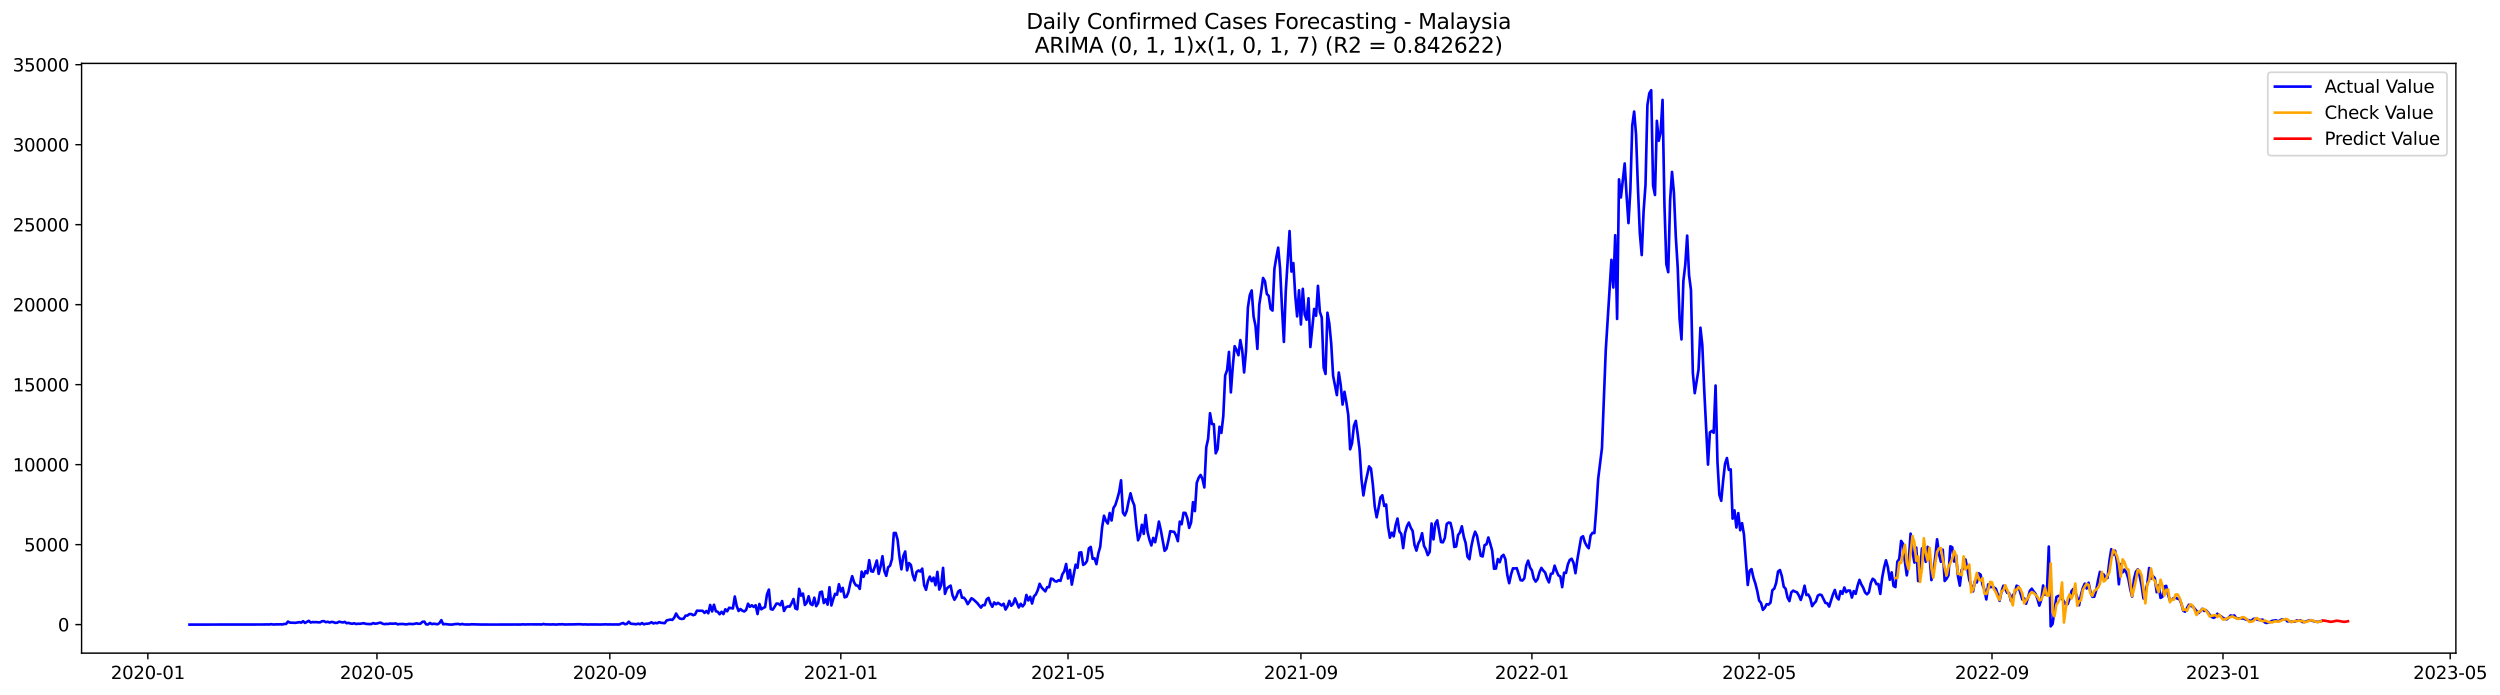 <?xml version="1.0" encoding="utf-8" standalone="no"?>
<!DOCTYPE svg PUBLIC "-//W3C//DTD SVG 1.1//EN"
  "http://www.w3.org/Graphics/SVG/1.1/DTD/svg11.dtd">
<svg xmlns:xlink="http://www.w3.org/1999/xlink" width="1410.1pt" height="392.274pt" viewBox="0 0 1410.1 392.274" xmlns="http://www.w3.org/2000/svg" version="1.1">
 <defs>
  <style type="text/css">*{stroke-linejoin: round; stroke-linecap: butt}</style>
 </defs>
 <g id="figure_1">
  <g id="patch_1">
   <path d="M 0 392.274 
L 1410.1 392.274 
L 1410.1 0 
L 0 0 
z
" style="fill: #ffffff"/>
  </g>
  <g id="axes_1">
   <g id="patch_2">
    <path d="M 46.013 368.396 
L 1385.213 368.396 
L 1385.213 35.755 
L 46.013 35.755 
z
" style="fill: #ffffff"/>
   </g>
   <g id="matplotlib.axis_1">
    <g id="xtick_1">
     <g id="line2d_1">
      <defs>
       <path id="m81c7c7fecf" d="M 0 0 
L 0 3.5 
" style="stroke: #000000; stroke-width: 0.8"/>
      </defs>
      <g>
       <use xlink:href="#m81c7c7fecf" x="83.39" y="368.396" style="stroke: #000000; stroke-width: 0.8"/>
      </g>
     </g>
     <g id="text_1">
      <!-- 2020-01 -->
      <g transform="translate(62.499 382.994)scale(0.1 -0.1)">
       <defs>
        <path id="DejaVuSans-32" d="M 1228 531 
L 3431 531 
L 3431 0 
L 469 0 
L 469 531 
Q 828 903 1448 1529 
Q 2069 2156 2228 2338 
Q 2531 2678 2651 2914 
Q 2772 3150 2772 3378 
Q 2772 3750 2511 3984 
Q 2250 4219 1831 4219 
Q 1534 4219 1204 4116 
Q 875 4013 500 3803 
L 500 4441 
Q 881 4594 1212 4672 
Q 1544 4750 1819 4750 
Q 2544 4750 2975 4387 
Q 3406 4025 3406 3419 
Q 3406 3131 3298 2873 
Q 3191 2616 2906 2266 
Q 2828 2175 2409 1742 
Q 1991 1309 1228 531 
z
" transform="scale(0.016)"/>
        <path id="DejaVuSans-30" d="M 2034 4250 
Q 1547 4250 1301 3770 
Q 1056 3291 1056 2328 
Q 1056 1369 1301 889 
Q 1547 409 2034 409 
Q 2525 409 2770 889 
Q 3016 1369 3016 2328 
Q 3016 3291 2770 3770 
Q 2525 4250 2034 4250 
z
M 2034 4750 
Q 2819 4750 3233 4129 
Q 3647 3509 3647 2328 
Q 3647 1150 3233 529 
Q 2819 -91 2034 -91 
Q 1250 -91 836 529 
Q 422 1150 422 2328 
Q 422 3509 836 4129 
Q 1250 4750 2034 4750 
z
" transform="scale(0.016)"/>
        <path id="DejaVuSans-2d" d="M 313 2009 
L 1997 2009 
L 1997 1497 
L 313 1497 
L 313 2009 
z
" transform="scale(0.016)"/>
        <path id="DejaVuSans-31" d="M 794 531 
L 1825 531 
L 1825 4091 
L 703 3866 
L 703 4441 
L 1819 4666 
L 2450 4666 
L 2450 531 
L 3481 531 
L 3481 0 
L 794 0 
L 794 531 
z
" transform="scale(0.016)"/>
       </defs>
       <use xlink:href="#DejaVuSans-32"/>
       <use xlink:href="#DejaVuSans-30" x="63.623"/>
       <use xlink:href="#DejaVuSans-32" x="127.246"/>
       <use xlink:href="#DejaVuSans-30" x="190.869"/>
       <use xlink:href="#DejaVuSans-2d" x="254.492"/>
       <use xlink:href="#DejaVuSans-30" x="290.576"/>
       <use xlink:href="#DejaVuSans-31" x="354.199"/>
      </g>
     </g>
    </g>
    <g id="xtick_2">
     <g id="line2d_2">
      <g>
       <use xlink:href="#m81c7c7fecf" x="212.612" y="368.396" style="stroke: #000000; stroke-width: 0.8"/>
      </g>
     </g>
     <g id="text_2">
      <!-- 2020-05 -->
      <g transform="translate(191.72 382.994)scale(0.1 -0.1)">
       <defs>
        <path id="DejaVuSans-35" d="M 691 4666 
L 3169 4666 
L 3169 4134 
L 1269 4134 
L 1269 2991 
Q 1406 3038 1543 3061 
Q 1681 3084 1819 3084 
Q 2600 3084 3056 2656 
Q 3513 2228 3513 1497 
Q 3513 744 3044 326 
Q 2575 -91 1722 -91 
Q 1428 -91 1123 -41 
Q 819 9 494 109 
L 494 744 
Q 775 591 1075 516 
Q 1375 441 1709 441 
Q 2250 441 2565 725 
Q 2881 1009 2881 1497 
Q 2881 1984 2565 2268 
Q 2250 2553 1709 2553 
Q 1456 2553 1204 2497 
Q 953 2441 691 2322 
L 691 4666 
z
" transform="scale(0.016)"/>
       </defs>
       <use xlink:href="#DejaVuSans-32"/>
       <use xlink:href="#DejaVuSans-30" x="63.623"/>
       <use xlink:href="#DejaVuSans-32" x="127.246"/>
       <use xlink:href="#DejaVuSans-30" x="190.869"/>
       <use xlink:href="#DejaVuSans-2d" x="254.492"/>
       <use xlink:href="#DejaVuSans-30" x="290.576"/>
       <use xlink:href="#DejaVuSans-35" x="354.199"/>
      </g>
     </g>
    </g>
    <g id="xtick_3">
     <g id="line2d_3">
      <g>
       <use xlink:href="#m81c7c7fecf" x="343.968" y="368.396" style="stroke: #000000; stroke-width: 0.8"/>
      </g>
     </g>
     <g id="text_3">
      <!-- 2020-09 -->
      <g transform="translate(323.077 382.994)scale(0.1 -0.1)">
       <defs>
        <path id="DejaVuSans-39" d="M 703 97 
L 703 672 
Q 941 559 1184 500 
Q 1428 441 1663 441 
Q 2288 441 2617 861 
Q 2947 1281 2994 2138 
Q 2813 1869 2534 1725 
Q 2256 1581 1919 1581 
Q 1219 1581 811 2004 
Q 403 2428 403 3163 
Q 403 3881 828 4315 
Q 1253 4750 1959 4750 
Q 2769 4750 3195 4129 
Q 3622 3509 3622 2328 
Q 3622 1225 3098 567 
Q 2575 -91 1691 -91 
Q 1453 -91 1209 -44 
Q 966 3 703 97 
z
M 1959 2075 
Q 2384 2075 2632 2365 
Q 2881 2656 2881 3163 
Q 2881 3666 2632 3958 
Q 2384 4250 1959 4250 
Q 1534 4250 1286 3958 
Q 1038 3666 1038 3163 
Q 1038 2656 1286 2365 
Q 1534 2075 1959 2075 
z
" transform="scale(0.016)"/>
       </defs>
       <use xlink:href="#DejaVuSans-32"/>
       <use xlink:href="#DejaVuSans-30" x="63.623"/>
       <use xlink:href="#DejaVuSans-32" x="127.246"/>
       <use xlink:href="#DejaVuSans-30" x="190.869"/>
       <use xlink:href="#DejaVuSans-2d" x="254.492"/>
       <use xlink:href="#DejaVuSans-30" x="290.576"/>
       <use xlink:href="#DejaVuSans-39" x="354.199"/>
      </g>
     </g>
    </g>
    <g id="xtick_4">
     <g id="line2d_4">
      <g>
       <use xlink:href="#m81c7c7fecf" x="474.257" y="368.396" style="stroke: #000000; stroke-width: 0.8"/>
      </g>
     </g>
     <g id="text_4">
      <!-- 2021-01 -->
      <g transform="translate(453.366 382.994)scale(0.1 -0.1)">
       <use xlink:href="#DejaVuSans-32"/>
       <use xlink:href="#DejaVuSans-30" x="63.623"/>
       <use xlink:href="#DejaVuSans-32" x="127.246"/>
       <use xlink:href="#DejaVuSans-31" x="190.869"/>
       <use xlink:href="#DejaVuSans-2d" x="254.492"/>
       <use xlink:href="#DejaVuSans-30" x="290.576"/>
       <use xlink:href="#DejaVuSans-31" x="354.199"/>
      </g>
     </g>
    </g>
    <g id="xtick_5">
     <g id="line2d_5">
      <g>
       <use xlink:href="#m81c7c7fecf" x="602.411" y="368.396" style="stroke: #000000; stroke-width: 0.8"/>
      </g>
     </g>
     <g id="text_5">
      <!-- 2021-05 -->
      <g transform="translate(581.519 382.994)scale(0.1 -0.1)">
       <use xlink:href="#DejaVuSans-32"/>
       <use xlink:href="#DejaVuSans-30" x="63.623"/>
       <use xlink:href="#DejaVuSans-32" x="127.246"/>
       <use xlink:href="#DejaVuSans-31" x="190.869"/>
       <use xlink:href="#DejaVuSans-2d" x="254.492"/>
       <use xlink:href="#DejaVuSans-30" x="290.576"/>
       <use xlink:href="#DejaVuSans-35" x="354.199"/>
      </g>
     </g>
    </g>
    <g id="xtick_6">
     <g id="line2d_6">
      <g>
       <use xlink:href="#m81c7c7fecf" x="733.768" y="368.396" style="stroke: #000000; stroke-width: 0.8"/>
      </g>
     </g>
     <g id="text_6">
      <!-- 2021-09 -->
      <g transform="translate(712.876 382.994)scale(0.1 -0.1)">
       <use xlink:href="#DejaVuSans-32"/>
       <use xlink:href="#DejaVuSans-30" x="63.623"/>
       <use xlink:href="#DejaVuSans-32" x="127.246"/>
       <use xlink:href="#DejaVuSans-31" x="190.869"/>
       <use xlink:href="#DejaVuSans-2d" x="254.492"/>
       <use xlink:href="#DejaVuSans-30" x="290.576"/>
       <use xlink:href="#DejaVuSans-39" x="354.199"/>
      </g>
     </g>
    </g>
    <g id="xtick_7">
     <g id="line2d_7">
      <g>
       <use xlink:href="#m81c7c7fecf" x="864.057" y="368.396" style="stroke: #000000; stroke-width: 0.8"/>
      </g>
     </g>
     <g id="text_7">
      <!-- 2022-01 -->
      <g transform="translate(843.165 382.994)scale(0.1 -0.1)">
       <use xlink:href="#DejaVuSans-32"/>
       <use xlink:href="#DejaVuSans-30" x="63.623"/>
       <use xlink:href="#DejaVuSans-32" x="127.246"/>
       <use xlink:href="#DejaVuSans-32" x="190.869"/>
       <use xlink:href="#DejaVuSans-2d" x="254.492"/>
       <use xlink:href="#DejaVuSans-30" x="290.576"/>
       <use xlink:href="#DejaVuSans-31" x="354.199"/>
      </g>
     </g>
    </g>
    <g id="xtick_8">
     <g id="line2d_8">
      <g>
       <use xlink:href="#m81c7c7fecf" x="992.21" y="368.396" style="stroke: #000000; stroke-width: 0.8"/>
      </g>
     </g>
     <g id="text_8">
      <!-- 2022-05 -->
      <g transform="translate(971.318 382.994)scale(0.1 -0.1)">
       <use xlink:href="#DejaVuSans-32"/>
       <use xlink:href="#DejaVuSans-30" x="63.623"/>
       <use xlink:href="#DejaVuSans-32" x="127.246"/>
       <use xlink:href="#DejaVuSans-32" x="190.869"/>
       <use xlink:href="#DejaVuSans-2d" x="254.492"/>
       <use xlink:href="#DejaVuSans-30" x="290.576"/>
       <use xlink:href="#DejaVuSans-35" x="354.199"/>
      </g>
     </g>
    </g>
    <g id="xtick_9">
     <g id="line2d_9">
      <g>
       <use xlink:href="#m81c7c7fecf" x="1123.567" y="368.396" style="stroke: #000000; stroke-width: 0.8"/>
      </g>
     </g>
     <g id="text_9">
      <!-- 2022-09 -->
      <g transform="translate(1102.675 382.994)scale(0.1 -0.1)">
       <use xlink:href="#DejaVuSans-32"/>
       <use xlink:href="#DejaVuSans-30" x="63.623"/>
       <use xlink:href="#DejaVuSans-32" x="127.246"/>
       <use xlink:href="#DejaVuSans-32" x="190.869"/>
       <use xlink:href="#DejaVuSans-2d" x="254.492"/>
       <use xlink:href="#DejaVuSans-30" x="290.576"/>
       <use xlink:href="#DejaVuSans-39" x="354.199"/>
      </g>
     </g>
    </g>
    <g id="xtick_10">
     <g id="line2d_10">
      <g>
       <use xlink:href="#m81c7c7fecf" x="1253.856" y="368.396" style="stroke: #000000; stroke-width: 0.8"/>
      </g>
     </g>
     <g id="text_10">
      <!-- 2023-01 -->
      <g transform="translate(1232.964 382.994)scale(0.1 -0.1)">
       <defs>
        <path id="DejaVuSans-33" d="M 2597 2516 
Q 3050 2419 3304 2112 
Q 3559 1806 3559 1356 
Q 3559 666 3084 287 
Q 2609 -91 1734 -91 
Q 1441 -91 1130 -33 
Q 819 25 488 141 
L 488 750 
Q 750 597 1062 519 
Q 1375 441 1716 441 
Q 2309 441 2620 675 
Q 2931 909 2931 1356 
Q 2931 1769 2642 2001 
Q 2353 2234 1838 2234 
L 1294 2234 
L 1294 2753 
L 1863 2753 
Q 2328 2753 2575 2939 
Q 2822 3125 2822 3475 
Q 2822 3834 2567 4026 
Q 2313 4219 1838 4219 
Q 1578 4219 1281 4162 
Q 984 4106 628 3988 
L 628 4550 
Q 988 4650 1302 4700 
Q 1616 4750 1894 4750 
Q 2613 4750 3031 4423 
Q 3450 4097 3450 3541 
Q 3450 3153 3228 2886 
Q 3006 2619 2597 2516 
z
" transform="scale(0.016)"/>
       </defs>
       <use xlink:href="#DejaVuSans-32"/>
       <use xlink:href="#DejaVuSans-30" x="63.623"/>
       <use xlink:href="#DejaVuSans-32" x="127.246"/>
       <use xlink:href="#DejaVuSans-33" x="190.869"/>
       <use xlink:href="#DejaVuSans-2d" x="254.492"/>
       <use xlink:href="#DejaVuSans-30" x="290.576"/>
       <use xlink:href="#DejaVuSans-31" x="354.199"/>
      </g>
     </g>
    </g>
    <g id="xtick_11">
     <g id="line2d_11">
      <g>
       <use xlink:href="#m81c7c7fecf" x="1382.009" y="368.396" style="stroke: #000000; stroke-width: 0.8"/>
      </g>
     </g>
     <g id="text_11">
      <!-- 2023-05 -->
      <g transform="translate(1361.117 382.994)scale(0.1 -0.1)">
       <use xlink:href="#DejaVuSans-32"/>
       <use xlink:href="#DejaVuSans-30" x="63.623"/>
       <use xlink:href="#DejaVuSans-32" x="127.246"/>
       <use xlink:href="#DejaVuSans-33" x="190.869"/>
       <use xlink:href="#DejaVuSans-2d" x="254.492"/>
       <use xlink:href="#DejaVuSans-30" x="290.576"/>
       <use xlink:href="#DejaVuSans-35" x="354.199"/>
      </g>
     </g>
    </g>
   </g>
   <g id="matplotlib.axis_2">
    <g id="ytick_1">
     <g id="line2d_12">
      <defs>
       <path id="m5e316e6ff8" d="M 0 0 
L -3.5 0 
" style="stroke: #000000; stroke-width: 0.8"/>
      </defs>
      <g>
       <use xlink:href="#m5e316e6ff8" x="46.013" y="352.301" style="stroke: #000000; stroke-width: 0.8"/>
      </g>
     </g>
     <g id="text_12">
      <!-- 0 -->
      <g transform="translate(32.65 356.1)scale(0.1 -0.1)">
       <use xlink:href="#DejaVuSans-30"/>
      </g>
     </g>
    </g>
    <g id="ytick_2">
     <g id="line2d_13">
      <g>
       <use xlink:href="#m5e316e6ff8" x="46.013" y="307.186" style="stroke: #000000; stroke-width: 0.8"/>
      </g>
     </g>
     <g id="text_13">
      <!-- 5000 -->
      <g transform="translate(13.562 310.985)scale(0.1 -0.1)">
       <use xlink:href="#DejaVuSans-35"/>
       <use xlink:href="#DejaVuSans-30" x="63.623"/>
       <use xlink:href="#DejaVuSans-30" x="127.246"/>
       <use xlink:href="#DejaVuSans-30" x="190.869"/>
      </g>
     </g>
    </g>
    <g id="ytick_3">
     <g id="line2d_14">
      <g>
       <use xlink:href="#m5e316e6ff8" x="46.013" y="262.07" style="stroke: #000000; stroke-width: 0.8"/>
      </g>
     </g>
     <g id="text_14">
      <!-- 10000 -->
      <g transform="translate(7.2 265.869)scale(0.1 -0.1)">
       <use xlink:href="#DejaVuSans-31"/>
       <use xlink:href="#DejaVuSans-30" x="63.623"/>
       <use xlink:href="#DejaVuSans-30" x="127.246"/>
       <use xlink:href="#DejaVuSans-30" x="190.869"/>
       <use xlink:href="#DejaVuSans-30" x="254.492"/>
      </g>
     </g>
    </g>
    <g id="ytick_4">
     <g id="line2d_15">
      <g>
       <use xlink:href="#m5e316e6ff8" x="46.013" y="216.955" style="stroke: #000000; stroke-width: 0.8"/>
      </g>
     </g>
     <g id="text_15">
      <!-- 15000 -->
      <g transform="translate(7.2 220.754)scale(0.1 -0.1)">
       <use xlink:href="#DejaVuSans-31"/>
       <use xlink:href="#DejaVuSans-35" x="63.623"/>
       <use xlink:href="#DejaVuSans-30" x="127.246"/>
       <use xlink:href="#DejaVuSans-30" x="190.869"/>
       <use xlink:href="#DejaVuSans-30" x="254.492"/>
      </g>
     </g>
    </g>
    <g id="ytick_5">
     <g id="line2d_16">
      <g>
       <use xlink:href="#m5e316e6ff8" x="46.013" y="171.839" style="stroke: #000000; stroke-width: 0.8"/>
      </g>
     </g>
     <g id="text_16">
      <!-- 20000 -->
      <g transform="translate(7.2 175.638)scale(0.1 -0.1)">
       <use xlink:href="#DejaVuSans-32"/>
       <use xlink:href="#DejaVuSans-30" x="63.623"/>
       <use xlink:href="#DejaVuSans-30" x="127.246"/>
       <use xlink:href="#DejaVuSans-30" x="190.869"/>
       <use xlink:href="#DejaVuSans-30" x="254.492"/>
      </g>
     </g>
    </g>
    <g id="ytick_6">
     <g id="line2d_17">
      <g>
       <use xlink:href="#m5e316e6ff8" x="46.013" y="126.724" style="stroke: #000000; stroke-width: 0.8"/>
      </g>
     </g>
     <g id="text_17">
      <!-- 25000 -->
      <g transform="translate(7.2 130.523)scale(0.1 -0.1)">
       <use xlink:href="#DejaVuSans-32"/>
       <use xlink:href="#DejaVuSans-35" x="63.623"/>
       <use xlink:href="#DejaVuSans-30" x="127.246"/>
       <use xlink:href="#DejaVuSans-30" x="190.869"/>
       <use xlink:href="#DejaVuSans-30" x="254.492"/>
      </g>
     </g>
    </g>
    <g id="ytick_7">
     <g id="line2d_18">
      <g>
       <use xlink:href="#m5e316e6ff8" x="46.013" y="81.608" style="stroke: #000000; stroke-width: 0.8"/>
      </g>
     </g>
     <g id="text_18">
      <!-- 30000 -->
      <g transform="translate(7.2 85.407)scale(0.1 -0.1)">
       <use xlink:href="#DejaVuSans-33"/>
       <use xlink:href="#DejaVuSans-30" x="63.623"/>
       <use xlink:href="#DejaVuSans-30" x="127.246"/>
       <use xlink:href="#DejaVuSans-30" x="190.869"/>
       <use xlink:href="#DejaVuSans-30" x="254.492"/>
      </g>
     </g>
    </g>
    <g id="ytick_8">
     <g id="line2d_19">
      <g>
       <use xlink:href="#m5e316e6ff8" x="46.013" y="36.493" style="stroke: #000000; stroke-width: 0.8"/>
      </g>
     </g>
     <g id="text_19">
      <!-- 35000 -->
      <g transform="translate(7.2 40.292)scale(0.1 -0.1)">
       <use xlink:href="#DejaVuSans-33"/>
       <use xlink:href="#DejaVuSans-35" x="63.623"/>
       <use xlink:href="#DejaVuSans-30" x="127.246"/>
       <use xlink:href="#DejaVuSans-30" x="190.869"/>
       <use xlink:href="#DejaVuSans-30" x="254.492"/>
      </g>
     </g>
    </g>
   </g>
   <g id="line2d_20">
    <path d="M 106.885 352.301 
L 149.603 352.238 
L 150.671 352.175 
L 151.739 352.256 
L 152.807 352.048 
L 153.875 352.211 
L 154.943 352.247 
L 156.011 352.139 
L 157.079 352.193 
L 158.146 352.121 
L 159.214 352.22 
L 160.282 351.949 
L 161.35 351.931 
L 162.418 350.587 
L 163.486 351.173 
L 166.69 351.308 
L 168.826 350.92 
L 169.894 351.191 
L 170.962 350.388 
L 172.03 351.345 
L 174.166 350.181 
L 175.234 351.128 
L 176.301 350.866 
L 177.369 350.948 
L 178.437 350.893 
L 179.505 351.038 
L 180.573 351.02 
L 181.641 350.424 
L 182.709 350.343 
L 183.777 350.948 
L 184.845 350.686 
L 185.913 351.119 
L 186.981 350.767 
L 188.049 350.893 
L 189.117 351.317 
L 190.185 351.236 
L 191.253 350.641 
L 193.389 351.092 
L 194.457 350.767 
L 195.524 351.534 
L 196.592 351.308 
L 197.66 351.678 
L 198.728 351.814 
L 199.796 351.543 
L 200.864 351.976 
L 201.932 351.787 
L 203 351.85 
L 205.136 351.507 
L 206.204 351.841 
L 207.272 351.958 
L 209.408 352.021 
L 210.476 351.453 
L 211.544 351.787 
L 212.612 351.678 
L 213.679 351.354 
L 214.747 351.2 
L 215.815 351.805 
L 216.883 352.03 
L 217.951 351.895 
L 219.019 351.949 
L 220.087 351.687 
L 221.155 351.814 
L 223.291 351.669 
L 224.359 352.157 
L 225.427 351.967 
L 227.563 351.976 
L 228.631 352.148 
L 229.699 352.102 
L 230.767 351.877 
L 232.902 352.021 
L 235.038 351.597 
L 236.106 351.868 
L 237.174 351.76 
L 238.242 350.749 
L 239.31 350.614 
L 240.378 352.166 
L 241.446 352.211 
L 242.514 351.372 
L 243.582 352.03 
L 244.65 351.787 
L 246.786 352.121 
L 247.854 351.462 
L 248.922 349.802 
L 249.99 352.13 
L 251.057 351.967 
L 253.193 352.238 
L 255.329 352.283 
L 256.397 352.021 
L 258.533 351.913 
L 259.601 352.229 
L 260.669 351.931 
L 261.737 352.202 
L 264.941 352.247 
L 266.009 352.112 
L 271.348 352.265 
L 276.688 352.283 
L 285.232 352.274 
L 290.571 352.238 
L 293.775 352.274 
L 294.843 352.139 
L 295.911 352.22 
L 299.115 352.166 
L 304.455 352.184 
L 305.523 352.238 
L 306.59 351.949 
L 307.658 352.184 
L 310.862 352.22 
L 311.93 352.175 
L 314.066 352.292 
L 315.134 352.112 
L 316.202 352.166 
L 317.27 352.075 
L 318.338 352.238 
L 320.474 352.202 
L 323.678 352.166 
L 326.881 352.075 
L 329.017 352.238 
L 330.085 352.157 
L 331.153 352.256 
L 334.357 352.211 
L 338.629 352.256 
L 341.833 352.148 
L 342.901 352.247 
L 343.968 352.175 
L 345.036 352.247 
L 347.172 352.202 
L 349.308 352.247 
L 350.376 351.742 
L 351.444 351.399 
L 352.512 352.084 
L 353.58 351.895 
L 354.648 350.659 
L 355.716 351.778 
L 358.92 352.093 
L 359.988 351.742 
L 361.056 352.112 
L 362.124 351.444 
L 363.191 352.121 
L 364.259 351.832 
L 365.327 351.787 
L 366.395 351.561 
L 367.463 350.975 
L 368.531 351.66 
L 369.599 351.299 
L 370.667 351.561 
L 371.735 350.948 
L 372.803 351.263 
L 374.939 351.498 
L 376.007 349.955 
L 378.143 349.441 
L 379.211 349.657 
L 380.279 348.403 
L 381.346 346.066 
L 382.414 347.889 
L 383.482 348.917 
L 384.55 349.107 
L 385.618 348.926 
L 386.686 347.239 
L 387.754 347.221 
L 388.822 346.346 
L 389.89 346.346 
L 390.958 346.986 
L 392.026 346.625 
L 393.094 344.46 
L 395.23 344.496 
L 396.298 344.523 
L 397.366 345.696 
L 398.434 344.658 
L 399.501 345.895 
L 400.569 341.221 
L 401.637 344.875 
L 402.705 341.112 
L 403.773 344.767 
L 404.841 345.074 
L 405.909 346.445 
L 406.977 345.092 
L 408.045 346.355 
L 409.113 343.666 
L 410.181 344.776 
L 411.249 342.791 
L 413.385 343.197 
L 414.453 336.465 
L 415.521 341.762 
L 416.589 344.613 
L 417.657 343.531 
L 418.724 344.46 
L 419.792 344.884 
L 420.86 344.009 
L 421.928 340.535 
L 422.996 342.249 
L 424.064 341.401 
L 425.132 342.349 
L 426.2 341.383 
L 427.268 346.346 
L 428.336 340.661 
L 429.404 343.657 
L 430.472 342.908 
L 431.54 342.412 
L 432.608 335.301 
L 433.676 332.558 
L 434.744 343.549 
L 435.812 343.864 
L 436.879 342.294 
L 437.947 340.436 
L 439.015 340.49 
L 440.083 341.365 
L 441.151 339.019 
L 442.219 344.622 
L 443.287 342.601 
L 444.355 342.006 
L 445.423 342.168 
L 446.491 340.255 
L 447.559 337.864 
L 448.627 343.17 
L 449.695 343.648 
L 450.763 332.143 
L 451.831 335.969 
L 452.899 334.823 
L 453.967 341.212 
L 455.035 339.93 
L 456.102 336.312 
L 457.17 340.616 
L 458.238 341.293 
L 459.306 337.115 
L 460.374 341.897 
L 461.442 340.21 
L 462.51 334.092 
L 463.578 333.695 
L 464.646 340.138 
L 465.714 338.035 
L 466.782 341.049 
L 467.85 331.232 
L 468.918 341.509 
L 469.986 337.918 
L 471.054 334.932 
L 472.122 335.428 
L 473.19 329.518 
L 474.257 333.641 
L 475.325 331.593 
L 476.393 336.926 
L 477.461 336.592 
L 478.529 334.011 
L 479.597 328.904 
L 480.665 324.988 
L 481.733 328.453 
L 482.801 330.185 
L 483.869 330.348 
L 484.937 332.161 
L 486.005 322.444 
L 487.073 325.367 
L 488.141 322.191 
L 489.209 323.328 
L 490.277 315.947 
L 491.345 322.173 
L 492.413 322.471 
L 493.48 319.538 
L 494.548 316.136 
L 495.616 323.698 
L 496.684 319.538 
L 497.752 313.727 
L 498.82 322.11 
L 499.888 324.799 
L 500.956 319.953 
L 502.024 319.096 
L 503.092 315.36 
L 504.16 300.644 
L 505.228 300.617 
L 506.296 304.497 
L 507.364 314.278 
L 508.432 321.126 
L 509.5 313.646 
L 510.568 311.056 
L 511.635 321.704 
L 512.703 317.589 
L 513.771 318.636 
L 514.839 324.329 
L 515.907 327.361 
L 516.975 322.633 
L 518.043 321.767 
L 519.111 322.362 
L 520.179 320.729 
L 521.247 330.068 
L 522.315 332.667 
L 523.383 327.758 
L 524.451 325.25 
L 525.519 327.83 
L 526.587 325.809 
L 527.655 330.095 
L 528.723 322.552 
L 529.79 332.522 
L 530.858 330.032 
L 531.926 320.314 
L 532.994 334.941 
L 534.062 331.972 
L 535.13 330.97 
L 536.198 330.312 
L 537.266 335.807 
L 538.334 338.27 
L 539.402 336.556 
L 540.47 333.686 
L 541.538 332.865 
L 542.606 337.142 
L 543.674 337.115 
L 544.742 338.505 
L 545.81 340.751 
L 546.878 339.236 
L 547.946 337.44 
L 549.013 338.09 
L 551.149 340.084 
L 553.285 342.709 
L 554.353 341.302 
L 555.421 341.356 
L 556.489 338.081 
L 557.557 337.223 
L 558.625 340.327 
L 559.693 342.231 
L 560.761 339.813 
L 561.829 340.86 
L 562.897 340.03 
L 565.033 341.482 
L 566.101 340.553 
L 567.168 343.81 
L 568.236 342.078 
L 569.304 338.929 
L 570.372 341.672 
L 571.44 340.625 
L 572.508 337.521 
L 574.644 342.646 
L 575.712 340.571 
L 576.78 342.024 
L 577.848 340.706 
L 578.916 335.572 
L 579.984 338.676 
L 581.052 336.61 
L 582.12 340.418 
L 583.188 336.357 
L 584.256 335.256 
L 585.324 332.919 
L 586.391 329.283 
L 587.459 331.268 
L 588.527 332.495 
L 589.595 333.551 
L 590.663 331.178 
L 591.731 331.187 
L 592.799 326.36 
L 593.867 326.612 
L 594.935 327.785 
L 596.003 328.029 
L 597.071 327.253 
L 598.139 327.641 
L 599.207 323.95 
L 600.275 322.236 
L 601.343 318.122 
L 602.411 326.305 
L 603.479 321.46 
L 604.546 329.743 
L 606.682 318.519 
L 607.75 320.26 
L 608.818 311.715 
L 609.886 311.526 
L 610.954 318.618 
L 612.022 317.95 
L 613.09 316.452 
L 614.158 309.306 
L 615.226 308.494 
L 616.294 315.189 
L 617.362 314.945 
L 618.43 318.194 
L 619.498 312.184 
L 620.566 308.404 
L 621.634 297.486 
L 622.701 290.89 
L 623.769 293.714 
L 624.837 295.275 
L 625.905 289.356 
L 626.973 293.57 
L 628.041 286.532 
L 629.109 284.826 
L 630.177 281.407 
L 631.245 277.5 
L 632.313 270.913 
L 633.381 289.148 
L 634.449 290.727 
L 635.517 288.192 
L 636.585 282.796 
L 637.653 278.23 
L 638.721 282.39 
L 639.789 285.061 
L 640.857 295.988 
L 641.924 304.74 
L 642.992 302.078 
L 644.06 296.006 
L 645.128 301.131 
L 646.196 290.502 
L 647.264 300.03 
L 648.332 304.443 
L 649.4 307.646 
L 650.468 303.405 
L 651.536 305.832 
L 652.604 300.526 
L 653.672 294.192 
L 654.74 298.965 
L 656.876 310.696 
L 657.944 309.504 
L 659.012 304.984 
L 660.079 299.597 
L 661.147 299.859 
L 662.215 299.94 
L 663.283 301.898 
L 664.351 305.218 
L 665.419 294.219 
L 666.487 295.672 
L 667.555 289.248 
L 668.623 289.302 
L 669.691 292.225 
L 670.759 297.756 
L 671.827 294.67 
L 672.895 283.238 
L 673.963 288.264 
L 675.031 272.284 
L 676.099 269.469 
L 677.167 267.908 
L 678.235 270.146 
L 679.302 274.937 
L 680.37 252.334 
L 681.438 247.471 
L 682.506 233.061 
L 683.574 239.142 
L 684.642 239.26 
L 685.71 255.664 
L 686.778 253.3 
L 687.846 240.721 
L 688.914 244.159 
L 689.982 234.694 
L 691.05 211.784 
L 692.118 208.816 
L 693.186 198.502 
L 694.254 221.322 
L 695.322 206.876 
L 696.39 195.254 
L 697.457 197.374 
L 698.525 200.352 
L 699.593 191.816 
L 700.661 197.555 
L 701.729 210.061 
L 702.797 197.961 
L 703.865 173.472 
L 704.933 166.461 
L 706.001 163.818 
L 707.069 178.543 
L 708.137 183.677 
L 709.205 196.779 
L 710.273 171.92 
L 711.341 164.801 
L 712.409 156.789 
L 713.477 158.593 
L 714.545 165.794 
L 715.612 166.912 
L 716.68 174.185 
L 717.748 175.169 
L 718.816 151.609 
L 719.884 145.239 
L 720.952 139.681 
L 722.02 151.429 
L 723.088 173.581 
L 724.156 192.845 
L 725.224 164.287 
L 727.36 130.342 
L 728.428 153.161 
L 729.496 148.406 
L 730.564 166.615 
L 731.632 178.444 
L 732.7 163.745 
L 733.768 183.01 
L 734.835 162.924 
L 735.903 177.451 
L 736.971 180.348 
L 738.039 168.266 
L 739.107 195.732 
L 741.243 174.248 
L 742.311 178.092 
L 743.379 161.228 
L 744.447 175.9 
L 745.515 179.076 
L 746.583 207.273 
L 747.651 210.918 
L 748.719 176.396 
L 749.787 182.531 
L 750.855 193.702 
L 751.923 212.001 
L 754.058 222.865 
L 755.126 210.106 
L 756.194 217.045 
L 757.262 228.197 
L 758.33 220.979 
L 759.398 226.889 
L 760.466 234.062 
L 761.534 253.417 
L 762.602 250.051 
L 763.67 240.108 
L 764.738 237.392 
L 765.806 245.025 
L 766.874 253.814 
L 767.942 270.498 
L 769.01 279.44 
L 770.078 272.744 
L 772.213 263.063 
L 773.281 264.317 
L 774.349 273.412 
L 775.417 285.774 
L 776.485 291.765 
L 777.553 286.649 
L 778.621 280.567 
L 779.689 279.358 
L 780.757 285.35 
L 781.825 284.547 
L 782.893 296.854 
L 783.961 303.27 
L 785.029 300.463 
L 786.097 302.53 
L 787.165 296.268 
L 788.233 292.478 
L 789.301 299.714 
L 790.368 301.176 
L 791.436 309.153 
L 792.504 300.635 
L 793.572 296.827 
L 794.64 294.761 
L 795.708 297.621 
L 796.776 299.48 
L 797.844 307.375 
L 798.912 310.56 
L 799.98 306.545 
L 801.048 304.56 
L 802.116 300.752 
L 803.184 307.889 
L 804.252 309.883 
L 805.32 313.114 
L 806.388 311.309 
L 807.456 295.266 
L 808.524 304.253 
L 809.591 295.248 
L 810.659 293.497 
L 812.795 305.724 
L 813.863 305.895 
L 814.931 303.459 
L 815.999 295.564 
L 817.067 294.734 
L 818.135 294.959 
L 819.203 299.435 
L 820.271 308.503 
L 821.339 308.223 
L 822.407 301.826 
L 823.475 300.373 
L 824.543 296.863 
L 825.611 302.665 
L 826.679 306.31 
L 827.746 314.052 
L 828.814 315.424 
L 829.882 308.277 
L 830.95 303.224 
L 832.018 299.913 
L 833.086 302.214 
L 835.222 313.52 
L 836.29 313.845 
L 837.358 307.501 
L 838.426 307.005 
L 839.494 303.161 
L 840.562 306.662 
L 841.63 310.56 
L 842.698 320.81 
L 843.766 320.684 
L 844.834 315.333 
L 845.901 317.111 
L 846.969 313.845 
L 848.037 312.942 
L 849.105 315.46 
L 850.173 324.257 
L 851.241 328.94 
L 852.309 323.968 
L 853.377 320.549 
L 854.445 320.63 
L 855.513 320.468 
L 857.649 327.235 
L 858.717 327.424 
L 859.785 326.161 
L 860.853 319.069 
L 861.921 316.236 
L 862.989 320.061 
L 864.057 321.749 
L 865.124 326.296 
L 866.192 328.029 
L 867.26 326.657 
L 868.328 322.795 
L 869.396 320.332 
L 870.464 321.794 
L 871.532 322.967 
L 872.6 326.242 
L 873.668 328.471 
L 874.736 323.653 
L 875.804 323.445 
L 876.872 319.06 
L 877.94 322.11 
L 879.008 324.564 
L 880.076 325.141 
L 881.144 331.169 
L 882.212 323.021 
L 883.279 323.165 
L 884.347 318.338 
L 885.415 315.794 
L 886.483 315.162 
L 887.551 317.508 
L 888.619 323.301 
L 889.687 315.613 
L 891.823 303.224 
L 892.891 302.475 
L 893.959 305.931 
L 895.027 307.952 
L 896.095 309.225 
L 897.163 302.078 
L 898.231 300.545 
L 899.299 300.689 
L 900.367 287.028 
L 901.435 270.037 
L 903.57 252.74 
L 905.706 197.699 
L 908.91 146.556 
L 909.978 162.166 
L 911.046 132.679 
L 912.114 179.888 
L 913.182 101.179 
L 914.25 111.375 
L 916.386 92.21 
L 917.454 110.193 
L 918.522 125.83 
L 919.59 107.062 
L 920.657 70.789 
L 921.725 62.93 
L 922.793 75.797 
L 923.861 105.98 
L 924.929 131.542 
L 925.997 143.868 
L 927.065 119.018 
L 928.133 104.166 
L 929.201 59.348 
L 930.269 52.653 
L 931.337 50.876 
L 932.405 104.752 
L 933.473 109.977 
L 934.541 68.164 
L 935.609 79.388 
L 936.677 74.507 
L 937.745 56.343 
L 938.812 115.445 
L 939.88 148.966 
L 940.948 153.522 
L 942.016 112.882 
L 943.084 96.965 
L 944.152 108.641 
L 945.22 133.572 
L 946.288 150.716 
L 947.356 179.915 
L 948.424 191.437 
L 949.492 158.458 
L 950.56 149.363 
L 951.628 132.895 
L 952.696 155.246 
L 953.764 163.511 
L 954.832 210.35 
L 955.9 221.764 
L 958.035 208.464 
L 959.103 184.832 
L 960.171 194.613 
L 961.239 219.734 
L 963.375 262.052 
L 964.443 243.87 
L 965.511 243.076 
L 966.579 244.078 
L 967.647 217.46 
L 968.715 260.473 
L 969.783 279.106 
L 970.851 282.471 
L 971.919 271.075 
L 972.987 261.601 
L 974.055 258.344 
L 975.123 265.021 
L 976.19 264.732 
L 977.258 292.541 
L 978.326 287.876 
L 979.394 297.54 
L 980.462 289.428 
L 981.53 299.074 
L 982.598 295.077 
L 983.666 301.555 
L 985.802 329.942 
L 986.87 321.974 
L 987.938 320.982 
L 989.006 325.818 
L 990.074 329.03 
L 991.142 333.289 
L 992.21 338.739 
L 993.278 340.102 
L 994.346 343.982 
L 995.413 342.791 
L 996.481 340.769 
L 997.549 341.013 
L 998.617 339.921 
L 999.685 332.874 
L 1000.753 332.035 
L 1001.821 328.796 
L 1002.889 322.335 
L 1003.957 321.532 
L 1005.025 324.97 
L 1006.093 330.889 
L 1007.161 332.098 
L 1008.229 336.989 
L 1009.297 339.046 
L 1010.365 334.101 
L 1011.433 333.136 
L 1012.501 333.686 
L 1013.568 334.065 
L 1014.636 335.906 
L 1015.704 338.369 
L 1016.772 334.995 
L 1017.84 330.375 
L 1018.908 335.653 
L 1019.976 335.365 
L 1021.044 337.458 
L 1022.112 341.879 
L 1023.18 340.345 
L 1024.248 339.208 
L 1025.316 335.978 
L 1026.384 335.365 
L 1027.452 335.662 
L 1029.588 340.048 
L 1030.656 340.3 
L 1031.724 342.123 
L 1033.859 335.274 
L 1034.927 332.757 
L 1035.995 336.881 
L 1037.063 338.126 
L 1038.131 333.425 
L 1039.199 334.959 
L 1040.267 331.367 
L 1041.335 333.957 
L 1042.403 333.082 
L 1043.471 333.109 
L 1044.539 337.052 
L 1045.607 333.416 
L 1046.675 334.968 
L 1047.743 330.42 
L 1048.811 327.072 
L 1049.879 329.635 
L 1050.946 331.53 
L 1052.014 334.228 
L 1053.082 335.211 
L 1054.15 334.029 
L 1055.218 328.796 
L 1056.286 326.432 
L 1057.354 327.28 
L 1058.422 329.5 
L 1059.49 329.418 
L 1060.558 334.995 
L 1061.626 325.845 
L 1062.694 320.17 
L 1063.762 316.028 
L 1064.83 319.917 
L 1065.898 327.045 
L 1066.966 322.85 
L 1068.034 330.492 
L 1069.101 331.142 
L 1070.169 316.804 
L 1071.237 315.324 
L 1072.305 305.11 
L 1073.373 306.761 
L 1074.441 316.786 
L 1075.509 324.51 
L 1076.577 317.093 
L 1077.645 301.005 
L 1078.713 310.912 
L 1079.781 317.291 
L 1080.849 308.846 
L 1081.917 327.758 
L 1082.985 322.525 
L 1084.053 309.36 
L 1085.121 311.67 
L 1086.189 316.876 
L 1087.257 308.449 
L 1088.324 313.763 
L 1089.392 327.19 
L 1090.46 323.31 
L 1091.528 314.368 
L 1092.596 304.208 
L 1093.664 312.482 
L 1094.732 316.867 
L 1095.8 310.037 
L 1096.868 327.686 
L 1097.936 326.468 
L 1099.004 324.483 
L 1100.072 308.124 
L 1101.14 308.71 
L 1102.208 316.723 
L 1103.276 313.195 
L 1104.344 324.826 
L 1105.412 330.312 
L 1106.479 321.361 
L 1107.547 320.576 
L 1108.615 315.568 
L 1109.683 320.81 
L 1110.751 327.054 
L 1111.819 330.068 
L 1112.887 333.551 
L 1113.955 327.74 
L 1115.023 328.516 
L 1116.091 323.373 
L 1117.159 324.167 
L 1118.227 329.824 
L 1119.295 332.531 
L 1120.363 338.09 
L 1121.431 329.608 
L 1122.499 331.187 
L 1123.567 331.043 
L 1124.635 331.295 
L 1125.702 332.053 
L 1126.77 335.121 
L 1127.838 338.893 
L 1128.906 333.65 
L 1129.974 330.393 
L 1131.042 332.216 
L 1132.11 334.345 
L 1133.178 334.516 
L 1134.246 338.92 
L 1135.314 335.635 
L 1136.382 334.778 
L 1137.45 330.366 
L 1138.518 330.871 
L 1140.654 338.117 
L 1141.722 337.512 
L 1142.79 340.508 
L 1143.857 337.26 
L 1144.925 333.253 
L 1145.993 332.044 
L 1147.061 333.623 
L 1148.129 334.941 
L 1149.197 337.792 
L 1150.265 341.6 
L 1151.333 338.297 
L 1152.401 330.24 
L 1153.469 335.455 
L 1154.537 334.192 
L 1155.605 308.286 
L 1156.673 353.276 
L 1157.741 351.922 
L 1159.877 336.763 
L 1160.945 336.114 
L 1162.013 336.168 
L 1164.148 339.19 
L 1165.216 341.103 
L 1166.284 340.652 
L 1167.352 337.611 
L 1168.42 333.443 
L 1169.488 332.17 
L 1170.556 334.047 
L 1171.624 336.853 
L 1172.692 341.383 
L 1173.76 335.401 
L 1174.828 331.593 
L 1175.896 329.193 
L 1176.964 331.945 
L 1178.032 328.679 
L 1179.1 333.768 
L 1180.168 336.628 
L 1181.235 336.574 
L 1182.303 333.028 
L 1183.371 327.379 
L 1184.439 322.561 
L 1185.507 323.526 
L 1186.575 324.068 
L 1187.643 326.017 
L 1188.711 326.017 
L 1189.779 316.488 
L 1190.847 309.793 
L 1191.915 312.96 
L 1192.983 310.605 
L 1194.051 316.994 
L 1195.119 329.554 
L 1196.187 318.185 
L 1197.255 322.823 
L 1198.323 321.298 
L 1199.39 323.021 
L 1200.458 326.296 
L 1201.526 332.143 
L 1202.594 336.52 
L 1203.662 326.567 
L 1204.73 322.489 
L 1205.798 321.108 
L 1206.866 324.898 
L 1207.934 330.194 
L 1209.002 337.566 
L 1210.07 333.163 
L 1211.138 329.599 
L 1212.206 320.386 
L 1213.274 326.342 
L 1214.342 325.015 
L 1215.41 326.152 
L 1216.478 334.056 
L 1217.546 330.059 
L 1218.613 337.214 
L 1219.681 336.628 
L 1220.749 330.871 
L 1221.817 330.456 
L 1222.885 335.464 
L 1223.953 338.748 
L 1226.089 337.422 
L 1227.157 337.124 
L 1228.225 337.72 
L 1229.293 337.891 
L 1230.361 340.436 
L 1231.429 344.478 
L 1232.497 345.001 
L 1233.565 342.917 
L 1234.633 341.103 
L 1235.701 341.825 
L 1236.768 342.033 
L 1239.972 345.795 
L 1241.04 344.938 
L 1242.108 343.422 
L 1243.176 344.559 
L 1244.244 344.162 
L 1245.312 345.389 
L 1246.38 346.806 
L 1247.448 347.97 
L 1248.516 348.484 
L 1249.584 347.97 
L 1250.652 346.174 
L 1251.72 347.041 
L 1252.788 347.672 
L 1253.856 348.511 
L 1254.924 349.053 
L 1255.991 349.296 
L 1257.059 348.394 
L 1258.127 347.149 
L 1259.195 347.401 
L 1260.263 347.149 
L 1261.331 348.647 
L 1262.399 348.845 
L 1265.603 348.845 
L 1266.671 349.414 
L 1269.875 350.253 
L 1270.943 349.143 
L 1272.011 348.953 
L 1273.079 349.432 
L 1274.146 349.729 
L 1276.282 349.513 
L 1277.35 351.02 
L 1278.418 351.39 
L 1280.554 350.749 
L 1281.622 350.172 
L 1283.758 349.874 
L 1284.826 350.478 
L 1285.894 350.036 
L 1286.962 349.368 
L 1288.03 349.378 
L 1289.098 349.233 
L 1290.166 350.478 
L 1291.234 350.397 
L 1292.301 350.722 
L 1294.437 350.596 
L 1295.505 349.874 
L 1296.573 350 
L 1297.641 349.964 
L 1298.709 350.857 
L 1299.777 350.821 
L 1302.981 349.766 
L 1305.117 350.388 
L 1307.253 350.794 
L 1308.321 350.641 
L 1309.389 350.235 
L 1309.389 350.235 
" clip-path="url(#pd786af68c0)" style="fill: none; stroke: #0000ff; stroke-width: 1.5; stroke-linecap: square"/>
   </g>
   <g id="line2d_21">
    <path d="M 1069.101 325.991 
L 1070.169 326.05 
L 1071.237 317.327 
L 1072.305 317.485 
L 1073.373 311.714 
L 1074.441 307.281 
L 1075.509 317.497 
L 1076.577 321.154 
L 1078.713 302.343 
L 1079.781 305.932 
L 1080.849 316.338 
L 1081.917 313.852 
L 1082.985 328.25 
L 1084.053 320.891 
L 1085.121 303.603 
L 1086.189 311.909 
L 1087.257 316.266 
L 1088.324 308.966 
L 1089.392 320.322 
L 1090.46 325.825 
L 1091.528 317.878 
L 1092.596 311.379 
L 1093.664 309.278 
L 1094.732 309.165 
L 1095.8 315.622 
L 1097.936 324.608 
L 1099.004 319.7 
L 1100.072 317.634 
L 1101.14 315.183 
L 1102.208 310.711 
L 1103.276 313.227 
L 1104.344 323.73 
L 1105.412 323.575 
L 1106.479 324.46 
L 1107.547 313.812 
L 1108.615 321.212 
L 1109.683 319.94 
L 1110.751 318.421 
L 1111.819 334.117 
L 1112.887 332.544 
L 1113.955 328.162 
L 1115.023 323.146 
L 1116.091 326.668 
L 1117.159 327.533 
L 1118.227 326.071 
L 1119.295 334.798 
L 1120.363 335.046 
L 1121.431 332.586 
L 1122.499 328.21 
L 1123.567 328.442 
L 1124.635 332.296 
L 1125.702 333.986 
L 1126.77 336.686 
L 1127.838 338.421 
L 1128.906 333.45 
L 1129.974 332.946 
L 1131.042 330.046 
L 1134.246 337.966 
L 1135.314 341.435 
L 1136.382 332.685 
L 1137.45 332.756 
L 1138.518 331.086 
L 1139.586 332.245 
L 1140.654 334.709 
L 1141.722 340.334 
L 1142.79 338.666 
L 1143.857 337.29 
L 1144.925 335.025 
L 1145.993 333.946 
L 1147.061 334.477 
L 1149.197 336.582 
L 1150.265 338.655 
L 1151.333 338.256 
L 1152.401 335.753 
L 1153.469 331.477 
L 1154.537 335.88 
L 1155.605 335.997 
L 1156.673 317.761 
L 1157.741 345.273 
L 1158.809 347.622 
L 1159.877 341.087 
L 1160.945 339.564 
L 1162.013 337.465 
L 1163.08 328.527 
L 1164.148 351.123 
L 1165.216 343.08 
L 1166.284 337.758 
L 1167.352 335.214 
L 1168.42 337.566 
L 1169.488 334.817 
L 1170.556 329.167 
L 1171.624 341.692 
L 1172.692 339.142 
L 1173.76 338.546 
L 1174.828 332.809 
L 1175.896 330.861 
L 1176.964 329.349 
L 1178.032 329.873 
L 1179.1 334.717 
L 1180.168 336.051 
L 1181.235 333.287 
L 1182.303 332.542 
L 1183.371 331.519 
L 1184.439 329.297 
L 1185.507 322.632 
L 1186.575 328.003 
L 1187.643 327.195 
L 1188.711 324.647 
L 1189.779 322.796 
L 1190.847 315.625 
L 1191.915 310.204 
L 1192.983 311.558 
L 1194.051 313.552 
L 1195.119 317.76 
L 1196.187 325.362 
L 1197.255 315.485 
L 1198.323 317.135 
L 1199.39 320.557 
L 1200.458 321.207 
L 1202.594 336.245 
L 1203.662 332.146 
L 1204.73 327.198 
L 1205.798 321.368 
L 1206.866 321.983 
L 1207.934 324.59 
L 1210.07 340.332 
L 1211.138 329.548 
L 1212.206 327.723 
L 1213.274 320.684 
L 1214.342 326.459 
L 1215.41 327.466 
L 1216.478 331.032 
L 1217.546 333.944 
L 1218.613 326.977 
L 1219.681 330.275 
L 1220.749 335.93 
L 1221.817 332.735 
L 1222.885 332.557 
L 1223.953 339.695 
L 1225.021 338.056 
L 1226.089 338.276 
L 1227.157 335.306 
L 1228.225 335.25 
L 1229.293 337.129 
L 1230.361 340.136 
L 1231.429 344.122 
L 1232.497 343.648 
L 1233.565 344.509 
L 1234.633 342.017 
L 1235.701 340.836 
L 1236.768 341.659 
L 1237.836 344.083 
L 1238.904 346.9 
L 1239.972 345.074 
L 1241.04 344.833 
L 1242.108 343.588 
L 1243.176 343.435 
L 1244.244 344.373 
L 1245.312 345.8 
L 1246.38 347.719 
L 1247.448 347.332 
L 1249.584 346.89 
L 1250.652 348.033 
L 1251.72 346.628 
L 1252.788 348.172 
L 1253.856 349.459 
L 1254.924 349.311 
L 1255.991 348.933 
L 1257.059 348.383 
L 1259.195 347.637 
L 1260.263 348.339 
L 1261.331 348.634 
L 1262.399 349.108 
L 1263.467 348.899 
L 1264.535 348.147 
L 1265.603 348.119 
L 1267.739 349.636 
L 1268.807 350.803 
L 1270.943 350.351 
L 1272.011 349.133 
L 1273.079 348.619 
L 1274.146 349.512 
L 1276.282 350.463 
L 1277.35 349.995 
L 1278.418 350.36 
L 1279.486 350.855 
L 1281.622 351.081 
L 1282.69 350.559 
L 1283.758 350.468 
L 1284.826 350.661 
L 1285.894 350.456 
L 1288.03 349.381 
L 1290.166 349.262 
L 1291.234 350.281 
L 1292.301 350.896 
L 1294.437 350.281 
L 1295.505 350.435 
L 1296.573 349.953 
L 1297.641 350.408 
L 1298.709 350.136 
L 1299.777 351.046 
L 1301.913 350.373 
L 1302.981 349.94 
L 1304.049 349.816 
L 1306.185 350.675 
L 1307.253 350.831 
L 1309.389 350.421 
L 1309.389 350.421 
" clip-path="url(#pd786af68c0)" style="fill: none; stroke: #ffa500; stroke-width: 1.5; stroke-linecap: square"/>
   </g>
   <g id="line2d_22">
    <path d="M 1310.457 350.005 
L 1311.524 350.127 
L 1312.592 350.326 
L 1313.66 350.577 
L 1314.728 350.737 
L 1315.796 350.592 
L 1316.864 350.342 
L 1317.932 350.115 
L 1319 350.221 
L 1320.068 350.393 
L 1321.136 350.61 
L 1322.204 350.748 
L 1323.272 350.623 
L 1324.34 350.407 
" clip-path="url(#pd786af68c0)" style="fill: none; stroke: #ff0000; stroke-width: 1.5; stroke-linecap: square"/>
   </g>
   <g id="patch_3">
    <path d="M 46.013 368.396 
L 46.013 35.755 
" style="fill: none; stroke: #000000; stroke-width: 0.8; stroke-linejoin: miter; stroke-linecap: square"/>
   </g>
   <g id="patch_4">
    <path d="M 1385.213 368.396 
L 1385.213 35.755 
" style="fill: none; stroke: #000000; stroke-width: 0.8; stroke-linejoin: miter; stroke-linecap: square"/>
   </g>
   <g id="patch_5">
    <path d="M 46.013 368.396 
L 1385.213 368.396 
" style="fill: none; stroke: #000000; stroke-width: 0.8; stroke-linejoin: miter; stroke-linecap: square"/>
   </g>
   <g id="patch_6">
    <path d="M 46.013 35.755 
L 1385.213 35.755 
" style="fill: none; stroke: #000000; stroke-width: 0.8; stroke-linejoin: miter; stroke-linecap: square"/>
   </g>
   <g id="text_20">
    <!-- Daily Confirmed Cases Forecasting - Malaysia -->
    <g transform="translate(578.894 16.318)scale(0.12 -0.12)">
     <defs>
      <path id="DejaVuSans-44" d="M 1259 4147 
L 1259 519 
L 2022 519 
Q 2988 519 3436 956 
Q 3884 1394 3884 2338 
Q 3884 3275 3436 3711 
Q 2988 4147 2022 4147 
L 1259 4147 
z
M 628 4666 
L 1925 4666 
Q 3281 4666 3915 4102 
Q 4550 3538 4550 2338 
Q 4550 1131 3912 565 
Q 3275 0 1925 0 
L 628 0 
L 628 4666 
z
" transform="scale(0.016)"/>
      <path id="DejaVuSans-61" d="M 2194 1759 
Q 1497 1759 1228 1600 
Q 959 1441 959 1056 
Q 959 750 1161 570 
Q 1363 391 1709 391 
Q 2188 391 2477 730 
Q 2766 1069 2766 1631 
L 2766 1759 
L 2194 1759 
z
M 3341 1997 
L 3341 0 
L 2766 0 
L 2766 531 
Q 2569 213 2275 61 
Q 1981 -91 1556 -91 
Q 1019 -91 701 211 
Q 384 513 384 1019 
Q 384 1609 779 1909 
Q 1175 2209 1959 2209 
L 2766 2209 
L 2766 2266 
Q 2766 2663 2505 2880 
Q 2244 3097 1772 3097 
Q 1472 3097 1187 3025 
Q 903 2953 641 2809 
L 641 3341 
Q 956 3463 1253 3523 
Q 1550 3584 1831 3584 
Q 2591 3584 2966 3190 
Q 3341 2797 3341 1997 
z
" transform="scale(0.016)"/>
      <path id="DejaVuSans-69" d="M 603 3500 
L 1178 3500 
L 1178 0 
L 603 0 
L 603 3500 
z
M 603 4863 
L 1178 4863 
L 1178 4134 
L 603 4134 
L 603 4863 
z
" transform="scale(0.016)"/>
      <path id="DejaVuSans-6c" d="M 603 4863 
L 1178 4863 
L 1178 0 
L 603 0 
L 603 4863 
z
" transform="scale(0.016)"/>
      <path id="DejaVuSans-79" d="M 2059 -325 
Q 1816 -950 1584 -1140 
Q 1353 -1331 966 -1331 
L 506 -1331 
L 506 -850 
L 844 -850 
Q 1081 -850 1212 -737 
Q 1344 -625 1503 -206 
L 1606 56 
L 191 3500 
L 800 3500 
L 1894 763 
L 2988 3500 
L 3597 3500 
L 2059 -325 
z
" transform="scale(0.016)"/>
      <path id="DejaVuSans-20" transform="scale(0.016)"/>
      <path id="DejaVuSans-43" d="M 4122 4306 
L 4122 3641 
Q 3803 3938 3442 4084 
Q 3081 4231 2675 4231 
Q 1875 4231 1450 3742 
Q 1025 3253 1025 2328 
Q 1025 1406 1450 917 
Q 1875 428 2675 428 
Q 3081 428 3442 575 
Q 3803 722 4122 1019 
L 4122 359 
Q 3791 134 3420 21 
Q 3050 -91 2638 -91 
Q 1578 -91 968 557 
Q 359 1206 359 2328 
Q 359 3453 968 4101 
Q 1578 4750 2638 4750 
Q 3056 4750 3426 4639 
Q 3797 4528 4122 4306 
z
" transform="scale(0.016)"/>
      <path id="DejaVuSans-6f" d="M 1959 3097 
Q 1497 3097 1228 2736 
Q 959 2375 959 1747 
Q 959 1119 1226 758 
Q 1494 397 1959 397 
Q 2419 397 2687 759 
Q 2956 1122 2956 1747 
Q 2956 2369 2687 2733 
Q 2419 3097 1959 3097 
z
M 1959 3584 
Q 2709 3584 3137 3096 
Q 3566 2609 3566 1747 
Q 3566 888 3137 398 
Q 2709 -91 1959 -91 
Q 1206 -91 779 398 
Q 353 888 353 1747 
Q 353 2609 779 3096 
Q 1206 3584 1959 3584 
z
" transform="scale(0.016)"/>
      <path id="DejaVuSans-6e" d="M 3513 2113 
L 3513 0 
L 2938 0 
L 2938 2094 
Q 2938 2591 2744 2837 
Q 2550 3084 2163 3084 
Q 1697 3084 1428 2787 
Q 1159 2491 1159 1978 
L 1159 0 
L 581 0 
L 581 3500 
L 1159 3500 
L 1159 2956 
Q 1366 3272 1645 3428 
Q 1925 3584 2291 3584 
Q 2894 3584 3203 3211 
Q 3513 2838 3513 2113 
z
" transform="scale(0.016)"/>
      <path id="DejaVuSans-66" d="M 2375 4863 
L 2375 4384 
L 1825 4384 
Q 1516 4384 1395 4259 
Q 1275 4134 1275 3809 
L 1275 3500 
L 2222 3500 
L 2222 3053 
L 1275 3053 
L 1275 0 
L 697 0 
L 697 3053 
L 147 3053 
L 147 3500 
L 697 3500 
L 697 3744 
Q 697 4328 969 4595 
Q 1241 4863 1831 4863 
L 2375 4863 
z
" transform="scale(0.016)"/>
      <path id="DejaVuSans-72" d="M 2631 2963 
Q 2534 3019 2420 3045 
Q 2306 3072 2169 3072 
Q 1681 3072 1420 2755 
Q 1159 2438 1159 1844 
L 1159 0 
L 581 0 
L 581 3500 
L 1159 3500 
L 1159 2956 
Q 1341 3275 1631 3429 
Q 1922 3584 2338 3584 
Q 2397 3584 2469 3576 
Q 2541 3569 2628 3553 
L 2631 2963 
z
" transform="scale(0.016)"/>
      <path id="DejaVuSans-6d" d="M 3328 2828 
Q 3544 3216 3844 3400 
Q 4144 3584 4550 3584 
Q 5097 3584 5394 3201 
Q 5691 2819 5691 2113 
L 5691 0 
L 5113 0 
L 5113 2094 
Q 5113 2597 4934 2840 
Q 4756 3084 4391 3084 
Q 3944 3084 3684 2787 
Q 3425 2491 3425 1978 
L 3425 0 
L 2847 0 
L 2847 2094 
Q 2847 2600 2669 2842 
Q 2491 3084 2119 3084 
Q 1678 3084 1418 2786 
Q 1159 2488 1159 1978 
L 1159 0 
L 581 0 
L 581 3500 
L 1159 3500 
L 1159 2956 
Q 1356 3278 1631 3431 
Q 1906 3584 2284 3584 
Q 2666 3584 2933 3390 
Q 3200 3197 3328 2828 
z
" transform="scale(0.016)"/>
      <path id="DejaVuSans-65" d="M 3597 1894 
L 3597 1613 
L 953 1613 
Q 991 1019 1311 708 
Q 1631 397 2203 397 
Q 2534 397 2845 478 
Q 3156 559 3463 722 
L 3463 178 
Q 3153 47 2828 -22 
Q 2503 -91 2169 -91 
Q 1331 -91 842 396 
Q 353 884 353 1716 
Q 353 2575 817 3079 
Q 1281 3584 2069 3584 
Q 2775 3584 3186 3129 
Q 3597 2675 3597 1894 
z
M 3022 2063 
Q 3016 2534 2758 2815 
Q 2500 3097 2075 3097 
Q 1594 3097 1305 2825 
Q 1016 2553 972 2059 
L 3022 2063 
z
" transform="scale(0.016)"/>
      <path id="DejaVuSans-64" d="M 2906 2969 
L 2906 4863 
L 3481 4863 
L 3481 0 
L 2906 0 
L 2906 525 
Q 2725 213 2448 61 
Q 2172 -91 1784 -91 
Q 1150 -91 751 415 
Q 353 922 353 1747 
Q 353 2572 751 3078 
Q 1150 3584 1784 3584 
Q 2172 3584 2448 3432 
Q 2725 3281 2906 2969 
z
M 947 1747 
Q 947 1113 1208 752 
Q 1469 391 1925 391 
Q 2381 391 2643 752 
Q 2906 1113 2906 1747 
Q 2906 2381 2643 2742 
Q 2381 3103 1925 3103 
Q 1469 3103 1208 2742 
Q 947 2381 947 1747 
z
" transform="scale(0.016)"/>
      <path id="DejaVuSans-73" d="M 2834 3397 
L 2834 2853 
Q 2591 2978 2328 3040 
Q 2066 3103 1784 3103 
Q 1356 3103 1142 2972 
Q 928 2841 928 2578 
Q 928 2378 1081 2264 
Q 1234 2150 1697 2047 
L 1894 2003 
Q 2506 1872 2764 1633 
Q 3022 1394 3022 966 
Q 3022 478 2636 193 
Q 2250 -91 1575 -91 
Q 1294 -91 989 -36 
Q 684 19 347 128 
L 347 722 
Q 666 556 975 473 
Q 1284 391 1588 391 
Q 1994 391 2212 530 
Q 2431 669 2431 922 
Q 2431 1156 2273 1281 
Q 2116 1406 1581 1522 
L 1381 1569 
Q 847 1681 609 1914 
Q 372 2147 372 2553 
Q 372 3047 722 3315 
Q 1072 3584 1716 3584 
Q 2034 3584 2315 3537 
Q 2597 3491 2834 3397 
z
" transform="scale(0.016)"/>
      <path id="DejaVuSans-46" d="M 628 4666 
L 3309 4666 
L 3309 4134 
L 1259 4134 
L 1259 2759 
L 3109 2759 
L 3109 2228 
L 1259 2228 
L 1259 0 
L 628 0 
L 628 4666 
z
" transform="scale(0.016)"/>
      <path id="DejaVuSans-63" d="M 3122 3366 
L 3122 2828 
Q 2878 2963 2633 3030 
Q 2388 3097 2138 3097 
Q 1578 3097 1268 2742 
Q 959 2388 959 1747 
Q 959 1106 1268 751 
Q 1578 397 2138 397 
Q 2388 397 2633 464 
Q 2878 531 3122 666 
L 3122 134 
Q 2881 22 2623 -34 
Q 2366 -91 2075 -91 
Q 1284 -91 818 406 
Q 353 903 353 1747 
Q 353 2603 823 3093 
Q 1294 3584 2113 3584 
Q 2378 3584 2631 3529 
Q 2884 3475 3122 3366 
z
" transform="scale(0.016)"/>
      <path id="DejaVuSans-74" d="M 1172 4494 
L 1172 3500 
L 2356 3500 
L 2356 3053 
L 1172 3053 
L 1172 1153 
Q 1172 725 1289 603 
Q 1406 481 1766 481 
L 2356 481 
L 2356 0 
L 1766 0 
Q 1100 0 847 248 
Q 594 497 594 1153 
L 594 3053 
L 172 3053 
L 172 3500 
L 594 3500 
L 594 4494 
L 1172 4494 
z
" transform="scale(0.016)"/>
      <path id="DejaVuSans-67" d="M 2906 1791 
Q 2906 2416 2648 2759 
Q 2391 3103 1925 3103 
Q 1463 3103 1205 2759 
Q 947 2416 947 1791 
Q 947 1169 1205 825 
Q 1463 481 1925 481 
Q 2391 481 2648 825 
Q 2906 1169 2906 1791 
z
M 3481 434 
Q 3481 -459 3084 -895 
Q 2688 -1331 1869 -1331 
Q 1566 -1331 1297 -1286 
Q 1028 -1241 775 -1147 
L 775 -588 
Q 1028 -725 1275 -790 
Q 1522 -856 1778 -856 
Q 2344 -856 2625 -561 
Q 2906 -266 2906 331 
L 2906 616 
Q 2728 306 2450 153 
Q 2172 0 1784 0 
Q 1141 0 747 490 
Q 353 981 353 1791 
Q 353 2603 747 3093 
Q 1141 3584 1784 3584 
Q 2172 3584 2450 3431 
Q 2728 3278 2906 2969 
L 2906 3500 
L 3481 3500 
L 3481 434 
z
" transform="scale(0.016)"/>
      <path id="DejaVuSans-4d" d="M 628 4666 
L 1569 4666 
L 2759 1491 
L 3956 4666 
L 4897 4666 
L 4897 0 
L 4281 0 
L 4281 4097 
L 3078 897 
L 2444 897 
L 1241 4097 
L 1241 0 
L 628 0 
L 628 4666 
z
" transform="scale(0.016)"/>
     </defs>
     <use xlink:href="#DejaVuSans-44"/>
     <use xlink:href="#DejaVuSans-61" x="77.002"/>
     <use xlink:href="#DejaVuSans-69" x="138.281"/>
     <use xlink:href="#DejaVuSans-6c" x="166.064"/>
     <use xlink:href="#DejaVuSans-79" x="193.848"/>
     <use xlink:href="#DejaVuSans-20" x="253.027"/>
     <use xlink:href="#DejaVuSans-43" x="284.814"/>
     <use xlink:href="#DejaVuSans-6f" x="354.639"/>
     <use xlink:href="#DejaVuSans-6e" x="415.82"/>
     <use xlink:href="#DejaVuSans-66" x="479.199"/>
     <use xlink:href="#DejaVuSans-69" x="514.404"/>
     <use xlink:href="#DejaVuSans-72" x="542.188"/>
     <use xlink:href="#DejaVuSans-6d" x="581.551"/>
     <use xlink:href="#DejaVuSans-65" x="678.963"/>
     <use xlink:href="#DejaVuSans-64" x="740.486"/>
     <use xlink:href="#DejaVuSans-20" x="803.963"/>
     <use xlink:href="#DejaVuSans-43" x="835.75"/>
     <use xlink:href="#DejaVuSans-61" x="905.574"/>
     <use xlink:href="#DejaVuSans-73" x="966.854"/>
     <use xlink:href="#DejaVuSans-65" x="1018.953"/>
     <use xlink:href="#DejaVuSans-73" x="1080.477"/>
     <use xlink:href="#DejaVuSans-20" x="1132.576"/>
     <use xlink:href="#DejaVuSans-46" x="1164.363"/>
     <use xlink:href="#DejaVuSans-6f" x="1218.258"/>
     <use xlink:href="#DejaVuSans-72" x="1279.439"/>
     <use xlink:href="#DejaVuSans-65" x="1318.303"/>
     <use xlink:href="#DejaVuSans-63" x="1379.826"/>
     <use xlink:href="#DejaVuSans-61" x="1434.807"/>
     <use xlink:href="#DejaVuSans-73" x="1496.086"/>
     <use xlink:href="#DejaVuSans-74" x="1548.186"/>
     <use xlink:href="#DejaVuSans-69" x="1587.395"/>
     <use xlink:href="#DejaVuSans-6e" x="1615.178"/>
     <use xlink:href="#DejaVuSans-67" x="1678.557"/>
     <use xlink:href="#DejaVuSans-20" x="1742.033"/>
     <use xlink:href="#DejaVuSans-2d" x="1773.82"/>
     <use xlink:href="#DejaVuSans-20" x="1809.904"/>
     <use xlink:href="#DejaVuSans-4d" x="1841.691"/>
     <use xlink:href="#DejaVuSans-61" x="1927.971"/>
     <use xlink:href="#DejaVuSans-6c" x="1989.25"/>
     <use xlink:href="#DejaVuSans-61" x="2017.033"/>
     <use xlink:href="#DejaVuSans-79" x="2078.312"/>
     <use xlink:href="#DejaVuSans-73" x="2137.492"/>
     <use xlink:href="#DejaVuSans-69" x="2189.592"/>
     <use xlink:href="#DejaVuSans-61" x="2217.375"/>
    </g>
    <!-- ARIMA (0, 1, 1)x(1, 0, 1, 7) (R2 = 0.842622) -->
    <g transform="translate(583.628 29.756)scale(0.12 -0.12)">
     <defs>
      <path id="DejaVuSans-41" d="M 2188 4044 
L 1331 1722 
L 3047 1722 
L 2188 4044 
z
M 1831 4666 
L 2547 4666 
L 4325 0 
L 3669 0 
L 3244 1197 
L 1141 1197 
L 716 0 
L 50 0 
L 1831 4666 
z
" transform="scale(0.016)"/>
      <path id="DejaVuSans-52" d="M 2841 2188 
Q 3044 2119 3236 1894 
Q 3428 1669 3622 1275 
L 4263 0 
L 3584 0 
L 2988 1197 
Q 2756 1666 2539 1819 
Q 2322 1972 1947 1972 
L 1259 1972 
L 1259 0 
L 628 0 
L 628 4666 
L 2053 4666 
Q 2853 4666 3247 4331 
Q 3641 3997 3641 3322 
Q 3641 2881 3436 2590 
Q 3231 2300 2841 2188 
z
M 1259 4147 
L 1259 2491 
L 2053 2491 
Q 2509 2491 2742 2702 
Q 2975 2913 2975 3322 
Q 2975 3731 2742 3939 
Q 2509 4147 2053 4147 
L 1259 4147 
z
" transform="scale(0.016)"/>
      <path id="DejaVuSans-49" d="M 628 4666 
L 1259 4666 
L 1259 0 
L 628 0 
L 628 4666 
z
" transform="scale(0.016)"/>
      <path id="DejaVuSans-28" d="M 1984 4856 
Q 1566 4138 1362 3434 
Q 1159 2731 1159 2009 
Q 1159 1288 1364 580 
Q 1569 -128 1984 -844 
L 1484 -844 
Q 1016 -109 783 600 
Q 550 1309 550 2009 
Q 550 2706 781 3412 
Q 1013 4119 1484 4856 
L 1984 4856 
z
" transform="scale(0.016)"/>
      <path id="DejaVuSans-2c" d="M 750 794 
L 1409 794 
L 1409 256 
L 897 -744 
L 494 -744 
L 750 256 
L 750 794 
z
" transform="scale(0.016)"/>
      <path id="DejaVuSans-29" d="M 513 4856 
L 1013 4856 
Q 1481 4119 1714 3412 
Q 1947 2706 1947 2009 
Q 1947 1309 1714 600 
Q 1481 -109 1013 -844 
L 513 -844 
Q 928 -128 1133 580 
Q 1338 1288 1338 2009 
Q 1338 2731 1133 3434 
Q 928 4138 513 4856 
z
" transform="scale(0.016)"/>
      <path id="DejaVuSans-78" d="M 3513 3500 
L 2247 1797 
L 3578 0 
L 2900 0 
L 1881 1375 
L 863 0 
L 184 0 
L 1544 1831 
L 300 3500 
L 978 3500 
L 1906 2253 
L 2834 3500 
L 3513 3500 
z
" transform="scale(0.016)"/>
      <path id="DejaVuSans-37" d="M 525 4666 
L 3525 4666 
L 3525 4397 
L 1831 0 
L 1172 0 
L 2766 4134 
L 525 4134 
L 525 4666 
z
" transform="scale(0.016)"/>
      <path id="DejaVuSans-3d" d="M 678 2906 
L 4684 2906 
L 4684 2381 
L 678 2381 
L 678 2906 
z
M 678 1631 
L 4684 1631 
L 4684 1100 
L 678 1100 
L 678 1631 
z
" transform="scale(0.016)"/>
      <path id="DejaVuSans-2e" d="M 684 794 
L 1344 794 
L 1344 0 
L 684 0 
L 684 794 
z
" transform="scale(0.016)"/>
      <path id="DejaVuSans-38" d="M 2034 2216 
Q 1584 2216 1326 1975 
Q 1069 1734 1069 1313 
Q 1069 891 1326 650 
Q 1584 409 2034 409 
Q 2484 409 2743 651 
Q 3003 894 3003 1313 
Q 3003 1734 2745 1975 
Q 2488 2216 2034 2216 
z
M 1403 2484 
Q 997 2584 770 2862 
Q 544 3141 544 3541 
Q 544 4100 942 4425 
Q 1341 4750 2034 4750 
Q 2731 4750 3128 4425 
Q 3525 4100 3525 3541 
Q 3525 3141 3298 2862 
Q 3072 2584 2669 2484 
Q 3125 2378 3379 2068 
Q 3634 1759 3634 1313 
Q 3634 634 3220 271 
Q 2806 -91 2034 -91 
Q 1263 -91 848 271 
Q 434 634 434 1313 
Q 434 1759 690 2068 
Q 947 2378 1403 2484 
z
M 1172 3481 
Q 1172 3119 1398 2916 
Q 1625 2713 2034 2713 
Q 2441 2713 2670 2916 
Q 2900 3119 2900 3481 
Q 2900 3844 2670 4047 
Q 2441 4250 2034 4250 
Q 1625 4250 1398 4047 
Q 1172 3844 1172 3481 
z
" transform="scale(0.016)"/>
      <path id="DejaVuSans-34" d="M 2419 4116 
L 825 1625 
L 2419 1625 
L 2419 4116 
z
M 2253 4666 
L 3047 4666 
L 3047 1625 
L 3713 1625 
L 3713 1100 
L 3047 1100 
L 3047 0 
L 2419 0 
L 2419 1100 
L 313 1100 
L 313 1709 
L 2253 4666 
z
" transform="scale(0.016)"/>
      <path id="DejaVuSans-36" d="M 2113 2584 
Q 1688 2584 1439 2293 
Q 1191 2003 1191 1497 
Q 1191 994 1439 701 
Q 1688 409 2113 409 
Q 2538 409 2786 701 
Q 3034 994 3034 1497 
Q 3034 2003 2786 2293 
Q 2538 2584 2113 2584 
z
M 3366 4563 
L 3366 3988 
Q 3128 4100 2886 4159 
Q 2644 4219 2406 4219 
Q 1781 4219 1451 3797 
Q 1122 3375 1075 2522 
Q 1259 2794 1537 2939 
Q 1816 3084 2150 3084 
Q 2853 3084 3261 2657 
Q 3669 2231 3669 1497 
Q 3669 778 3244 343 
Q 2819 -91 2113 -91 
Q 1303 -91 875 529 
Q 447 1150 447 2328 
Q 447 3434 972 4092 
Q 1497 4750 2381 4750 
Q 2619 4750 2861 4703 
Q 3103 4656 3366 4563 
z
" transform="scale(0.016)"/>
     </defs>
     <use xlink:href="#DejaVuSans-41"/>
     <use xlink:href="#DejaVuSans-52" x="68.408"/>
     <use xlink:href="#DejaVuSans-49" x="137.891"/>
     <use xlink:href="#DejaVuSans-4d" x="167.383"/>
     <use xlink:href="#DejaVuSans-41" x="253.662"/>
     <use xlink:href="#DejaVuSans-20" x="322.07"/>
     <use xlink:href="#DejaVuSans-28" x="353.857"/>
     <use xlink:href="#DejaVuSans-30" x="392.871"/>
     <use xlink:href="#DejaVuSans-2c" x="456.494"/>
     <use xlink:href="#DejaVuSans-20" x="488.281"/>
     <use xlink:href="#DejaVuSans-31" x="520.068"/>
     <use xlink:href="#DejaVuSans-2c" x="583.691"/>
     <use xlink:href="#DejaVuSans-20" x="615.479"/>
     <use xlink:href="#DejaVuSans-31" x="647.266"/>
     <use xlink:href="#DejaVuSans-29" x="710.889"/>
     <use xlink:href="#DejaVuSans-78" x="749.902"/>
     <use xlink:href="#DejaVuSans-28" x="809.082"/>
     <use xlink:href="#DejaVuSans-31" x="848.096"/>
     <use xlink:href="#DejaVuSans-2c" x="911.719"/>
     <use xlink:href="#DejaVuSans-20" x="943.506"/>
     <use xlink:href="#DejaVuSans-30" x="975.293"/>
     <use xlink:href="#DejaVuSans-2c" x="1038.916"/>
     <use xlink:href="#DejaVuSans-20" x="1070.703"/>
     <use xlink:href="#DejaVuSans-31" x="1102.49"/>
     <use xlink:href="#DejaVuSans-2c" x="1166.113"/>
     <use xlink:href="#DejaVuSans-20" x="1197.9"/>
     <use xlink:href="#DejaVuSans-37" x="1229.688"/>
     <use xlink:href="#DejaVuSans-29" x="1293.311"/>
     <use xlink:href="#DejaVuSans-20" x="1332.324"/>
     <use xlink:href="#DejaVuSans-28" x="1364.111"/>
     <use xlink:href="#DejaVuSans-52" x="1403.125"/>
     <use xlink:href="#DejaVuSans-32" x="1472.607"/>
     <use xlink:href="#DejaVuSans-20" x="1536.23"/>
     <use xlink:href="#DejaVuSans-3d" x="1568.018"/>
     <use xlink:href="#DejaVuSans-20" x="1651.807"/>
     <use xlink:href="#DejaVuSans-30" x="1683.594"/>
     <use xlink:href="#DejaVuSans-2e" x="1747.217"/>
     <use xlink:href="#DejaVuSans-38" x="1779.004"/>
     <use xlink:href="#DejaVuSans-34" x="1842.627"/>
     <use xlink:href="#DejaVuSans-32" x="1906.25"/>
     <use xlink:href="#DejaVuSans-36" x="1969.873"/>
     <use xlink:href="#DejaVuSans-32" x="2033.496"/>
     <use xlink:href="#DejaVuSans-32" x="2097.119"/>
     <use xlink:href="#DejaVuSans-29" x="2160.742"/>
    </g>
   </g>
   <g id="legend_1">
    <g id="patch_7">
     <path d="M 1281.133 87.79 
L 1378.213 87.79 
Q 1380.213 87.79 1380.213 85.79 
L 1380.213 42.755 
Q 1380.213 40.755 1378.213 40.755 
L 1281.133 40.755 
Q 1279.133 40.755 1279.133 42.755 
L 1279.133 85.79 
Q 1279.133 87.79 1281.133 87.79 
z
" style="fill: #ffffff; opacity: 0.8; stroke: #cccccc; stroke-linejoin: miter"/>
    </g>
    <g id="line2d_23">
     <path d="M 1283.133 48.854 
L 1293.133 48.854 
L 1303.133 48.854 
" style="fill: none; stroke: #0000ff; stroke-width: 1.5; stroke-linecap: square"/>
    </g>
    <g id="text_21">
     <!-- Actual Value -->
     <g transform="translate(1311.133 52.354)scale(0.1 -0.1)">
      <defs>
       <path id="DejaVuSans-75" d="M 544 1381 
L 544 3500 
L 1119 3500 
L 1119 1403 
Q 1119 906 1312 657 
Q 1506 409 1894 409 
Q 2359 409 2629 706 
Q 2900 1003 2900 1516 
L 2900 3500 
L 3475 3500 
L 3475 0 
L 2900 0 
L 2900 538 
Q 2691 219 2414 64 
Q 2138 -91 1772 -91 
Q 1169 -91 856 284 
Q 544 659 544 1381 
z
M 1991 3584 
L 1991 3584 
z
" transform="scale(0.016)"/>
       <path id="DejaVuSans-56" d="M 1831 0 
L 50 4666 
L 709 4666 
L 2188 738 
L 3669 4666 
L 4325 4666 
L 2547 0 
L 1831 0 
z
" transform="scale(0.016)"/>
      </defs>
      <use xlink:href="#DejaVuSans-41"/>
      <use xlink:href="#DejaVuSans-63" x="66.658"/>
      <use xlink:href="#DejaVuSans-74" x="121.639"/>
      <use xlink:href="#DejaVuSans-75" x="160.848"/>
      <use xlink:href="#DejaVuSans-61" x="224.227"/>
      <use xlink:href="#DejaVuSans-6c" x="285.506"/>
      <use xlink:href="#DejaVuSans-20" x="313.289"/>
      <use xlink:href="#DejaVuSans-56" x="345.076"/>
      <use xlink:href="#DejaVuSans-61" x="405.734"/>
      <use xlink:href="#DejaVuSans-6c" x="467.014"/>
      <use xlink:href="#DejaVuSans-75" x="494.797"/>
      <use xlink:href="#DejaVuSans-65" x="558.176"/>
     </g>
    </g>
    <g id="line2d_24">
     <path d="M 1283.133 63.532 
L 1293.133 63.532 
L 1303.133 63.532 
" style="fill: none; stroke: #ffa500; stroke-width: 1.5; stroke-linecap: square"/>
    </g>
    <g id="text_22">
     <!-- Check Value -->
     <g transform="translate(1311.133 67.032)scale(0.1 -0.1)">
      <defs>
       <path id="DejaVuSans-68" d="M 3513 2113 
L 3513 0 
L 2938 0 
L 2938 2094 
Q 2938 2591 2744 2837 
Q 2550 3084 2163 3084 
Q 1697 3084 1428 2787 
Q 1159 2491 1159 1978 
L 1159 0 
L 581 0 
L 581 4863 
L 1159 4863 
L 1159 2956 
Q 1366 3272 1645 3428 
Q 1925 3584 2291 3584 
Q 2894 3584 3203 3211 
Q 3513 2838 3513 2113 
z
" transform="scale(0.016)"/>
       <path id="DejaVuSans-6b" d="M 581 4863 
L 1159 4863 
L 1159 1991 
L 2875 3500 
L 3609 3500 
L 1753 1863 
L 3688 0 
L 2938 0 
L 1159 1709 
L 1159 0 
L 581 0 
L 581 4863 
z
" transform="scale(0.016)"/>
      </defs>
      <use xlink:href="#DejaVuSans-43"/>
      <use xlink:href="#DejaVuSans-68" x="69.824"/>
      <use xlink:href="#DejaVuSans-65" x="133.203"/>
      <use xlink:href="#DejaVuSans-63" x="194.727"/>
      <use xlink:href="#DejaVuSans-6b" x="249.707"/>
      <use xlink:href="#DejaVuSans-20" x="307.617"/>
      <use xlink:href="#DejaVuSans-56" x="339.404"/>
      <use xlink:href="#DejaVuSans-61" x="400.062"/>
      <use xlink:href="#DejaVuSans-6c" x="461.342"/>
      <use xlink:href="#DejaVuSans-75" x="489.125"/>
      <use xlink:href="#DejaVuSans-65" x="552.504"/>
     </g>
    </g>
    <g id="line2d_25">
     <path d="M 1283.133 78.21 
L 1293.133 78.21 
L 1303.133 78.21 
" style="fill: none; stroke: #ff0000; stroke-width: 1.5; stroke-linecap: square"/>
    </g>
    <g id="text_23">
     <!-- Predict Value -->
     <g transform="translate(1311.133 81.71)scale(0.1 -0.1)">
      <defs>
       <path id="DejaVuSans-50" d="M 1259 4147 
L 1259 2394 
L 2053 2394 
Q 2494 2394 2734 2622 
Q 2975 2850 2975 3272 
Q 2975 3691 2734 3919 
Q 2494 4147 2053 4147 
L 1259 4147 
z
M 628 4666 
L 2053 4666 
Q 2838 4666 3239 4311 
Q 3641 3956 3641 3272 
Q 3641 2581 3239 2228 
Q 2838 1875 2053 1875 
L 1259 1875 
L 1259 0 
L 628 0 
L 628 4666 
z
" transform="scale(0.016)"/>
      </defs>
      <use xlink:href="#DejaVuSans-50"/>
      <use xlink:href="#DejaVuSans-72" x="58.553"/>
      <use xlink:href="#DejaVuSans-65" x="97.416"/>
      <use xlink:href="#DejaVuSans-64" x="158.939"/>
      <use xlink:href="#DejaVuSans-69" x="222.416"/>
      <use xlink:href="#DejaVuSans-63" x="250.199"/>
      <use xlink:href="#DejaVuSans-74" x="305.18"/>
      <use xlink:href="#DejaVuSans-20" x="344.389"/>
      <use xlink:href="#DejaVuSans-56" x="376.176"/>
      <use xlink:href="#DejaVuSans-61" x="436.834"/>
      <use xlink:href="#DejaVuSans-6c" x="498.113"/>
      <use xlink:href="#DejaVuSans-75" x="525.896"/>
      <use xlink:href="#DejaVuSans-65" x="589.275"/>
     </g>
    </g>
   </g>
  </g>
 </g>
 <defs>
  <clipPath id="pd786af68c0">
   <rect x="46.013" y="35.755" width="1339.2" height="332.64"/>
  </clipPath>
 </defs>
</svg>

